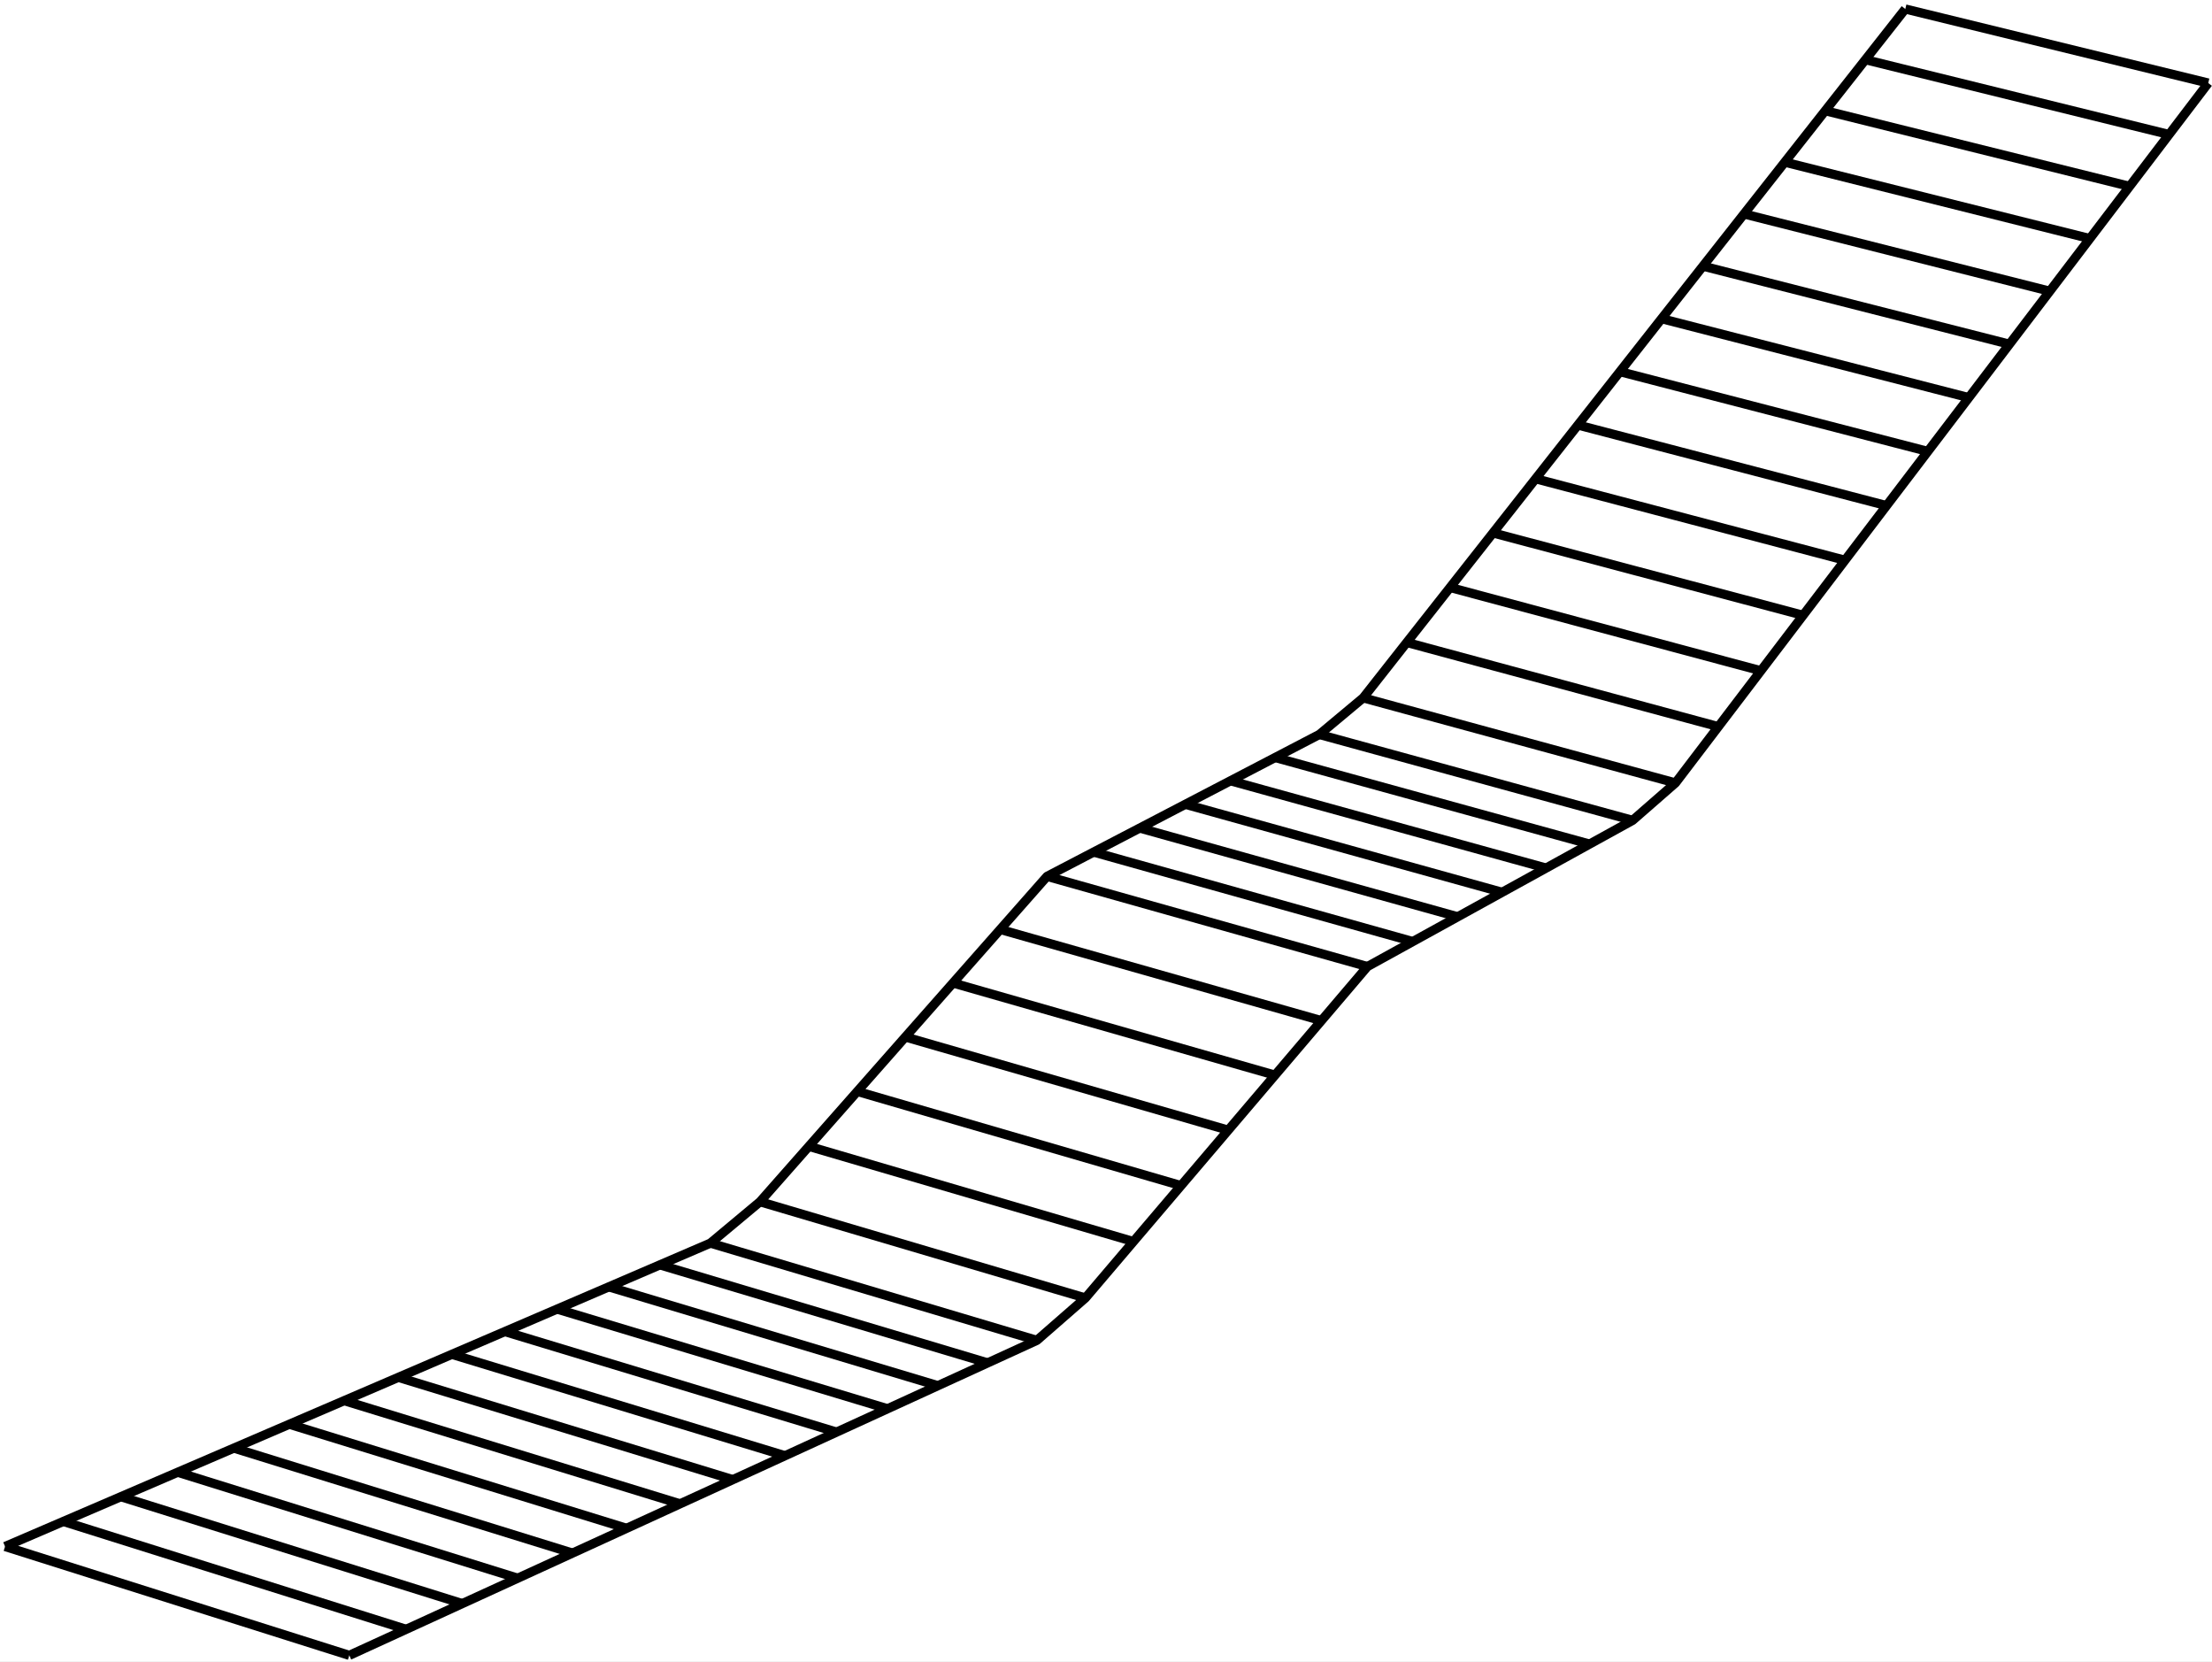 <?xml version="1.0" encoding="UTF-8" standalone="no"?>
<!-- Created with Inkscape (http://www.inkscape.org/) -->

<svg
   xmlns:dc="http://purl.org/dc/elements/1.1/"
   xmlns:cc="http://creativecommons.org/ns#"
   xmlns:rdf="http://www.w3.org/1999/02/22-rdf-syntax-ns#"
   xmlns:svg="http://www.w3.org/2000/svg"
   xmlns="http://www.w3.org/2000/svg"
   xmlns:sodipodi="http://sodipodi.sourceforge.net/DTD/sodipodi-0.dtd"
   xmlns:inkscape="http://www.inkscape.org/namespaces/inkscape"
   id="svg3004"
   version="1.1"
   inkscape:version="0.48.4 r9939"
   width="602.5"
   height="452.5"
   xml:space="preserve"
   sodipodi:docname="inverted_gull-wing.pdf"><rect width="100%" height="100%" fill="#808080" stroke="none"/><options
     id="options3010"><rdf:RDF><cc:Work
         rdf:about=""><dc:format>image/svg+xml</dc:format><dc:type
           rdf:resource="http://purl.org/dc/dcmitype/StillImage" /><dc:title></dc:title></cc:Work></rdf:RDF></options><defs
     id="defs3008"><clipPath
       clipPathUnits="userSpaceOnUse"
       id="clipPath3018"><path
         d="m 0,0 1347.12,0 0,671.04 -1347.12,0 L 0,0 z"
         id="path3020" /></clipPath><clipPath
       clipPathUnits="userSpaceOnUse"
       id="clipPath3022"><path
         d="m 30.871,634.134 586.152,0 0,-570.695 -586.152,0 0,570.695 z"
         id="path3024" /></clipPath><clipPath
       clipPathUnits="userSpaceOnUse"
       id="clipPath3026"><path
         d="m 69,193 482,0 0,361 -482,0 0,-361 z"
         id="path3028" /></clipPath></defs><sodipodi:namedview
     pagecolor="#ffffff"
     bordercolor="#666666"
     borderopacity="1"
     objecttolerance="10"
     gridtolerance="10"
     guidetolerance="10"
     inkscape:pageopacity="0"
     inkscape:pageshadow="2"
     inkscape:window-width="647"
     inkscape:window-height="480"
     id="namedview3006"
     showgrid="false"
     inkscape:zoom="0.52154696"
     inkscape:cx="301.25"
     inkscape:cy="226.25"
     inkscape:window-x="113"
     inkscape:window-y="51"
     inkscape:window-maximized="0"
     inkscape:current-layer="g3012" /><g
     id="g3012"
     inkscape:groupmode="layer"
     inkscape:label="inverted_gull-wing"
     transform="matrix(1.25,0,0,-1.25,0,452.5)"><g
       id="g3014"
       transform="translate(-69,-192)"><g
         id="g3016" /><g
         id="g3030"><g
           clip-path="url(#clipPath3018)"
           id="g3032"><g
             id="g3034"><path
               d="m 0,671.04 1347.121,0 0,-671.039 L 0,10e-4 0,671.04 z"
               style="fill:#ffffff;fill-opacity:1;fill-rule:nonzero;stroke:none"
               id="path3036" /><path
               d="m 30.871,634.134 586.152,0 0,-570.695 -586.152,0 0,570.695 z"
               style="fill:#ffffff;fill-opacity:1;fill-rule:nonzero;stroke:none"
               id="path3038" /></g><g
             id="g3040"><g
               clip-path="url(#clipPath3022)"
               id="g3042"><g
                 transform="translate(0,-0.96)"
                 id="g3044"><g
                   id="g3046"><g
                     clip-path="url(#clipPath3026)"
                     id="g3048"><g
                       id="g3050"><path
                         d="m 70.102,218.043 12.695,5.457 12.539,5.391 12.387,5.328 12.238,5.261 12.09,5.2 11.949,5.136 11.805,5.079 11.668,5.015 11.531,4.957 11.394,4.899 11.266,4.843 11.133,4.789 11.008,4.735 10.804,9.019 10.645,12.067 10.558,11.965 10.465,11.863 10.383,11.762 10.293,11.664 10.207,11.566 10.149,5.289 10.043,5.231 9.941,5.179 9.832,5.121 9.734,5.071 9.633,5.019 9.555,7.977 9.496,12.07 9.43,11.977 9.355,11.886 9.289,11.801 9.215,11.707 9.152,11.625 9.078,11.539 9.016,11.449 8.949,11.372 8.883,11.281 8.817,11.203 8.753,11.121 8.688,11.043"
                         style="fill:none;stroke:#000000;stroke-opacity:1;stroke-width:2;stroke-linecap:butt;stroke-linejoin:round;stroke-miterlimit:10;stroke-dasharray:none"
                         id="path3052" /><path
                         d="M 145.113,194.328 157.5,200 l 12.23,5.605 12.082,5.532 11.934,5.468 11.789,5.399 11.645,5.336 11.508,5.269 11.371,5.207 11.234,5.149 11.105,5.086 10.973,5.027 10.844,4.965 10.723,4.91 10.574,9.231 10.461,12.293 10.375,12.187 10.285,12.082 10.195,11.981 10.11,11.878 10.027,11.782 9.887,5.449 9.785,5.394 9.679,5.336 9.579,5.278 9.476,5.226 9.379,5.168 9.34,8.153 9.34,12.265 9.269,12.176 9.199,12.082 9.129,11.992 9.059,11.899 8.992,11.812 8.926,11.719 8.855,11.637 8.793,11.547 8.727,11.464 8.664,11.379 8.598,11.293 8.539,11.215"
                         style="fill:none;stroke:#000000;stroke-opacity:1;stroke-width:2;stroke-linecap:butt;stroke-linejoin:round;stroke-miterlimit:10;stroke-dasharray:none"
                         id="path3054" /><path
                         d="m 70.102,218.043 75.011,-23.715"
                         style="fill:none;stroke:#000000;stroke-opacity:1;stroke-width:2;stroke-linecap:butt;stroke-linejoin:round;stroke-miterlimit:10;stroke-dasharray:none"
                         id="path3056" /><path
                         d="M 82.797,223.5 157.5,200"
                         style="fill:none;stroke:#000000;stroke-opacity:1;stroke-width:2;stroke-linecap:butt;stroke-linejoin:round;stroke-miterlimit:10;stroke-dasharray:none"
                         id="path3058" /><path
                         d="M 95.336,228.891 169.73,205.605"
                         style="fill:none;stroke:#000000;stroke-opacity:1;stroke-width:2;stroke-linecap:butt;stroke-linejoin:round;stroke-miterlimit:10;stroke-dasharray:none"
                         id="path3060" /><path
                         d="m 107.723,234.219 74.089,-23.082"
                         style="fill:none;stroke:#000000;stroke-opacity:1;stroke-width:2;stroke-linecap:butt;stroke-linejoin:round;stroke-miterlimit:10;stroke-dasharray:none"
                         id="path3062" /><path
                         d="m 119.961,239.48 73.785,-22.875"
                         style="fill:none;stroke:#000000;stroke-opacity:1;stroke-width:2;stroke-linecap:butt;stroke-linejoin:round;stroke-miterlimit:10;stroke-dasharray:none"
                         id="path3064" /><path
                         d="m 132.051,244.68 73.484,-22.676"
                         style="fill:none;stroke:#000000;stroke-opacity:1;stroke-width:2;stroke-linecap:butt;stroke-linejoin:round;stroke-miterlimit:10;stroke-dasharray:none"
                         id="path3066" /><path
                         d="M 144,249.816 217.18,227.34"
                         style="fill:none;stroke:#000000;stroke-opacity:1;stroke-width:2;stroke-linecap:butt;stroke-linejoin:round;stroke-miterlimit:10;stroke-dasharray:none"
                         id="path3068" /><path
                         d="m 155.805,254.895 72.883,-22.286"
                         style="fill:none;stroke:#000000;stroke-opacity:1;stroke-width:2;stroke-linecap:butt;stroke-linejoin:round;stroke-miterlimit:10;stroke-dasharray:none"
                         id="path3070" /><path
                         d="m 167.473,259.91 72.586,-22.094"
                         style="fill:none;stroke:#000000;stroke-opacity:1;stroke-width:2;stroke-linecap:butt;stroke-linejoin:round;stroke-miterlimit:10;stroke-dasharray:none"
                         id="path3072" /><path
                         d="m 179.004,264.867 72.289,-21.902"
                         style="fill:none;stroke:#000000;stroke-opacity:1;stroke-width:2;stroke-linecap:butt;stroke-linejoin:round;stroke-miterlimit:10;stroke-dasharray:none"
                         id="path3074" /><path
                         d="m 190.398,269.766 72,-21.715"
                         style="fill:none;stroke:#000000;stroke-opacity:1;stroke-width:2;stroke-linecap:butt;stroke-linejoin:round;stroke-miterlimit:10;stroke-dasharray:none"
                         id="path3076" /><path
                         d="m 201.664,274.609 71.707,-21.531"
                         style="fill:none;stroke:#000000;stroke-opacity:1;stroke-width:2;stroke-linecap:butt;stroke-linejoin:round;stroke-miterlimit:10;stroke-dasharray:none"
                         id="path3078" /><path
                         d="m 212.797,279.398 71.418,-21.355"
                         style="fill:none;stroke:#000000;stroke-opacity:1;stroke-width:2;stroke-linecap:butt;stroke-linejoin:round;stroke-miterlimit:10;stroke-dasharray:none"
                         id="path3080" /><path
                         d="m 223.805,284.133 71.133,-21.18"
                         style="fill:none;stroke:#000000;stroke-opacity:1;stroke-width:2;stroke-linecap:butt;stroke-linejoin:round;stroke-miterlimit:10;stroke-dasharray:none"
                         id="path3082" /><path
                         d="m 234.609,293.152 70.903,-20.968"
                         style="fill:none;stroke:#000000;stroke-opacity:1;stroke-width:2;stroke-linecap:butt;stroke-linejoin:round;stroke-miterlimit:10;stroke-dasharray:none"
                         id="path3084" /><path
                         d="m 245.254,305.219 70.719,-20.742"
                         style="fill:none;stroke:#000000;stroke-opacity:1;stroke-width:2;stroke-linecap:butt;stroke-linejoin:round;stroke-miterlimit:10;stroke-dasharray:none"
                         id="path3086" /><path
                         d="m 255.812,317.184 70.536,-20.52"
                         style="fill:none;stroke:#000000;stroke-opacity:1;stroke-width:2;stroke-linecap:butt;stroke-linejoin:round;stroke-miterlimit:10;stroke-dasharray:none"
                         id="path3088" /><path
                         d="m 266.277,329.047 70.356,-20.301"
                         style="fill:none;stroke:#000000;stroke-opacity:1;stroke-width:2;stroke-linecap:butt;stroke-linejoin:round;stroke-miterlimit:10;stroke-dasharray:none"
                         id="path3090" /><path
                         d="m 276.66,340.809 70.168,-20.082"
                         style="fill:none;stroke:#000000;stroke-opacity:1;stroke-width:2;stroke-linecap:butt;stroke-linejoin:round;stroke-miterlimit:10;stroke-dasharray:none"
                         id="path3092" /><path
                         d="m 286.953,352.473 69.985,-19.868"
                         style="fill:none;stroke:#000000;stroke-opacity:1;stroke-width:2;stroke-linecap:butt;stroke-linejoin:round;stroke-miterlimit:10;stroke-dasharray:none"
                         id="path3094" /><path
                         d="m 297.16,364.039 69.805,-19.652"
                         style="fill:none;stroke:#000000;stroke-opacity:1;stroke-width:2;stroke-linecap:butt;stroke-linejoin:round;stroke-miterlimit:10;stroke-dasharray:none"
                         id="path3096" /><path
                         d="m 307.309,369.328 69.543,-19.492"
                         style="fill:none;stroke:#000000;stroke-opacity:1;stroke-width:2;stroke-linecap:butt;stroke-linejoin:round;stroke-miterlimit:10;stroke-dasharray:none"
                         id="path3098" /><path
                         d="M 317.352,374.559 386.637,355.23"
                         style="fill:none;stroke:#000000;stroke-opacity:1;stroke-width:2;stroke-linecap:butt;stroke-linejoin:round;stroke-miterlimit:10;stroke-dasharray:none"
                         id="path3100" /><path
                         d="m 327.293,379.738 69.023,-19.172"
                         style="fill:none;stroke:#000000;stroke-opacity:1;stroke-width:2;stroke-linecap:butt;stroke-linejoin:round;stroke-miterlimit:10;stroke-dasharray:none"
                         id="path3102" /><path
                         d="m 337.125,384.859 68.77,-19.015"
                         style="fill:none;stroke:#000000;stroke-opacity:1;stroke-width:2;stroke-linecap:butt;stroke-linejoin:round;stroke-miterlimit:10;stroke-dasharray:none"
                         id="path3104" /><path
                         d="m 346.859,389.93 68.512,-18.86"
                         style="fill:none;stroke:#000000;stroke-opacity:1;stroke-width:2;stroke-linecap:butt;stroke-linejoin:round;stroke-miterlimit:10;stroke-dasharray:none"
                         id="path3106" /><path
                         d="M 356.492,394.949 424.75,376.238"
                         style="fill:none;stroke:#000000;stroke-opacity:1;stroke-width:2;stroke-linecap:butt;stroke-linejoin:round;stroke-miterlimit:10;stroke-dasharray:none"
                         id="path3108" /><path
                         d="M 366.047,402.926 434.09,384.391"
                         style="fill:none;stroke:#000000;stroke-opacity:1;stroke-width:2;stroke-linecap:butt;stroke-linejoin:round;stroke-miterlimit:10;stroke-dasharray:none"
                         id="path3110" /><path
                         d="m 375.543,414.996 67.887,-18.34"
                         style="fill:none;stroke:#000000;stroke-opacity:1;stroke-width:2;stroke-linecap:butt;stroke-linejoin:round;stroke-miterlimit:10;stroke-dasharray:none"
                         id="path3112" /><path
                         d="m 384.973,426.973 67.726,-18.141"
                         style="fill:none;stroke:#000000;stroke-opacity:1;stroke-width:2;stroke-linecap:butt;stroke-linejoin:round;stroke-miterlimit:10;stroke-dasharray:none"
                         id="path3114" /><path
                         d="m 394.328,438.859 67.57,-17.945"
                         style="fill:none;stroke:#000000;stroke-opacity:1;stroke-width:2;stroke-linecap:butt;stroke-linejoin:round;stroke-miterlimit:10;stroke-dasharray:none"
                         id="path3116" /><path
                         d="m 403.617,450.66 67.41,-17.754"
                         style="fill:none;stroke:#000000;stroke-opacity:1;stroke-width:2;stroke-linecap:butt;stroke-linejoin:round;stroke-miterlimit:10;stroke-dasharray:none"
                         id="path3118" /><path
                         d="m 412.832,462.367 67.254,-17.562"
                         style="fill:none;stroke:#000000;stroke-opacity:1;stroke-width:2;stroke-linecap:butt;stroke-linejoin:round;stroke-miterlimit:10;stroke-dasharray:none"
                         id="path3120" /><path
                         d="m 421.984,473.992 67.094,-17.375"
                         style="fill:none;stroke:#000000;stroke-opacity:1;stroke-width:2;stroke-linecap:butt;stroke-linejoin:round;stroke-miterlimit:10;stroke-dasharray:none"
                         id="path3122" /><path
                         d="m 431.062,485.531 66.942,-17.195"
                         style="fill:none;stroke:#000000;stroke-opacity:1;stroke-width:2;stroke-linecap:butt;stroke-linejoin:round;stroke-miterlimit:10;stroke-dasharray:none"
                         id="path3124" /><path
                         d="m 440.078,496.98 66.781,-17.007"
                         style="fill:none;stroke:#000000;stroke-opacity:1;stroke-width:2;stroke-linecap:butt;stroke-linejoin:round;stroke-miterlimit:10;stroke-dasharray:none"
                         id="path3126" /><path
                         d="M 449.027,508.352 515.652,491.52"
                         style="fill:none;stroke:#000000;stroke-opacity:1;stroke-width:2;stroke-linecap:butt;stroke-linejoin:round;stroke-miterlimit:10;stroke-dasharray:none"
                         id="path3128" /><path
                         d="m 457.91,519.633 66.469,-16.649"
                         style="fill:none;stroke:#000000;stroke-opacity:1;stroke-width:2;stroke-linecap:butt;stroke-linejoin:round;stroke-miterlimit:10;stroke-dasharray:none"
                         id="path3130" /><path
                         d="m 466.727,530.836 66.316,-16.473"
                         style="fill:none;stroke:#000000;stroke-opacity:1;stroke-width:2;stroke-linecap:butt;stroke-linejoin:round;stroke-miterlimit:10;stroke-dasharray:none"
                         id="path3132" /><path
                         d="m 475.48,541.957 66.161,-16.301"
                         style="fill:none;stroke:#000000;stroke-opacity:1;stroke-width:2;stroke-linecap:butt;stroke-linejoin:round;stroke-miterlimit:10;stroke-dasharray:none"
                         id="path3134" /><path
                         d="M 484.168,553 550.18,536.871"
                         style="fill:none;stroke:#000000;stroke-opacity:1;stroke-width:2;stroke-linecap:butt;stroke-linejoin:round;stroke-miterlimit:10;stroke-dasharray:none"
                         id="path3136" /></g></g></g></g></g></g></g></g></g></g></svg>
